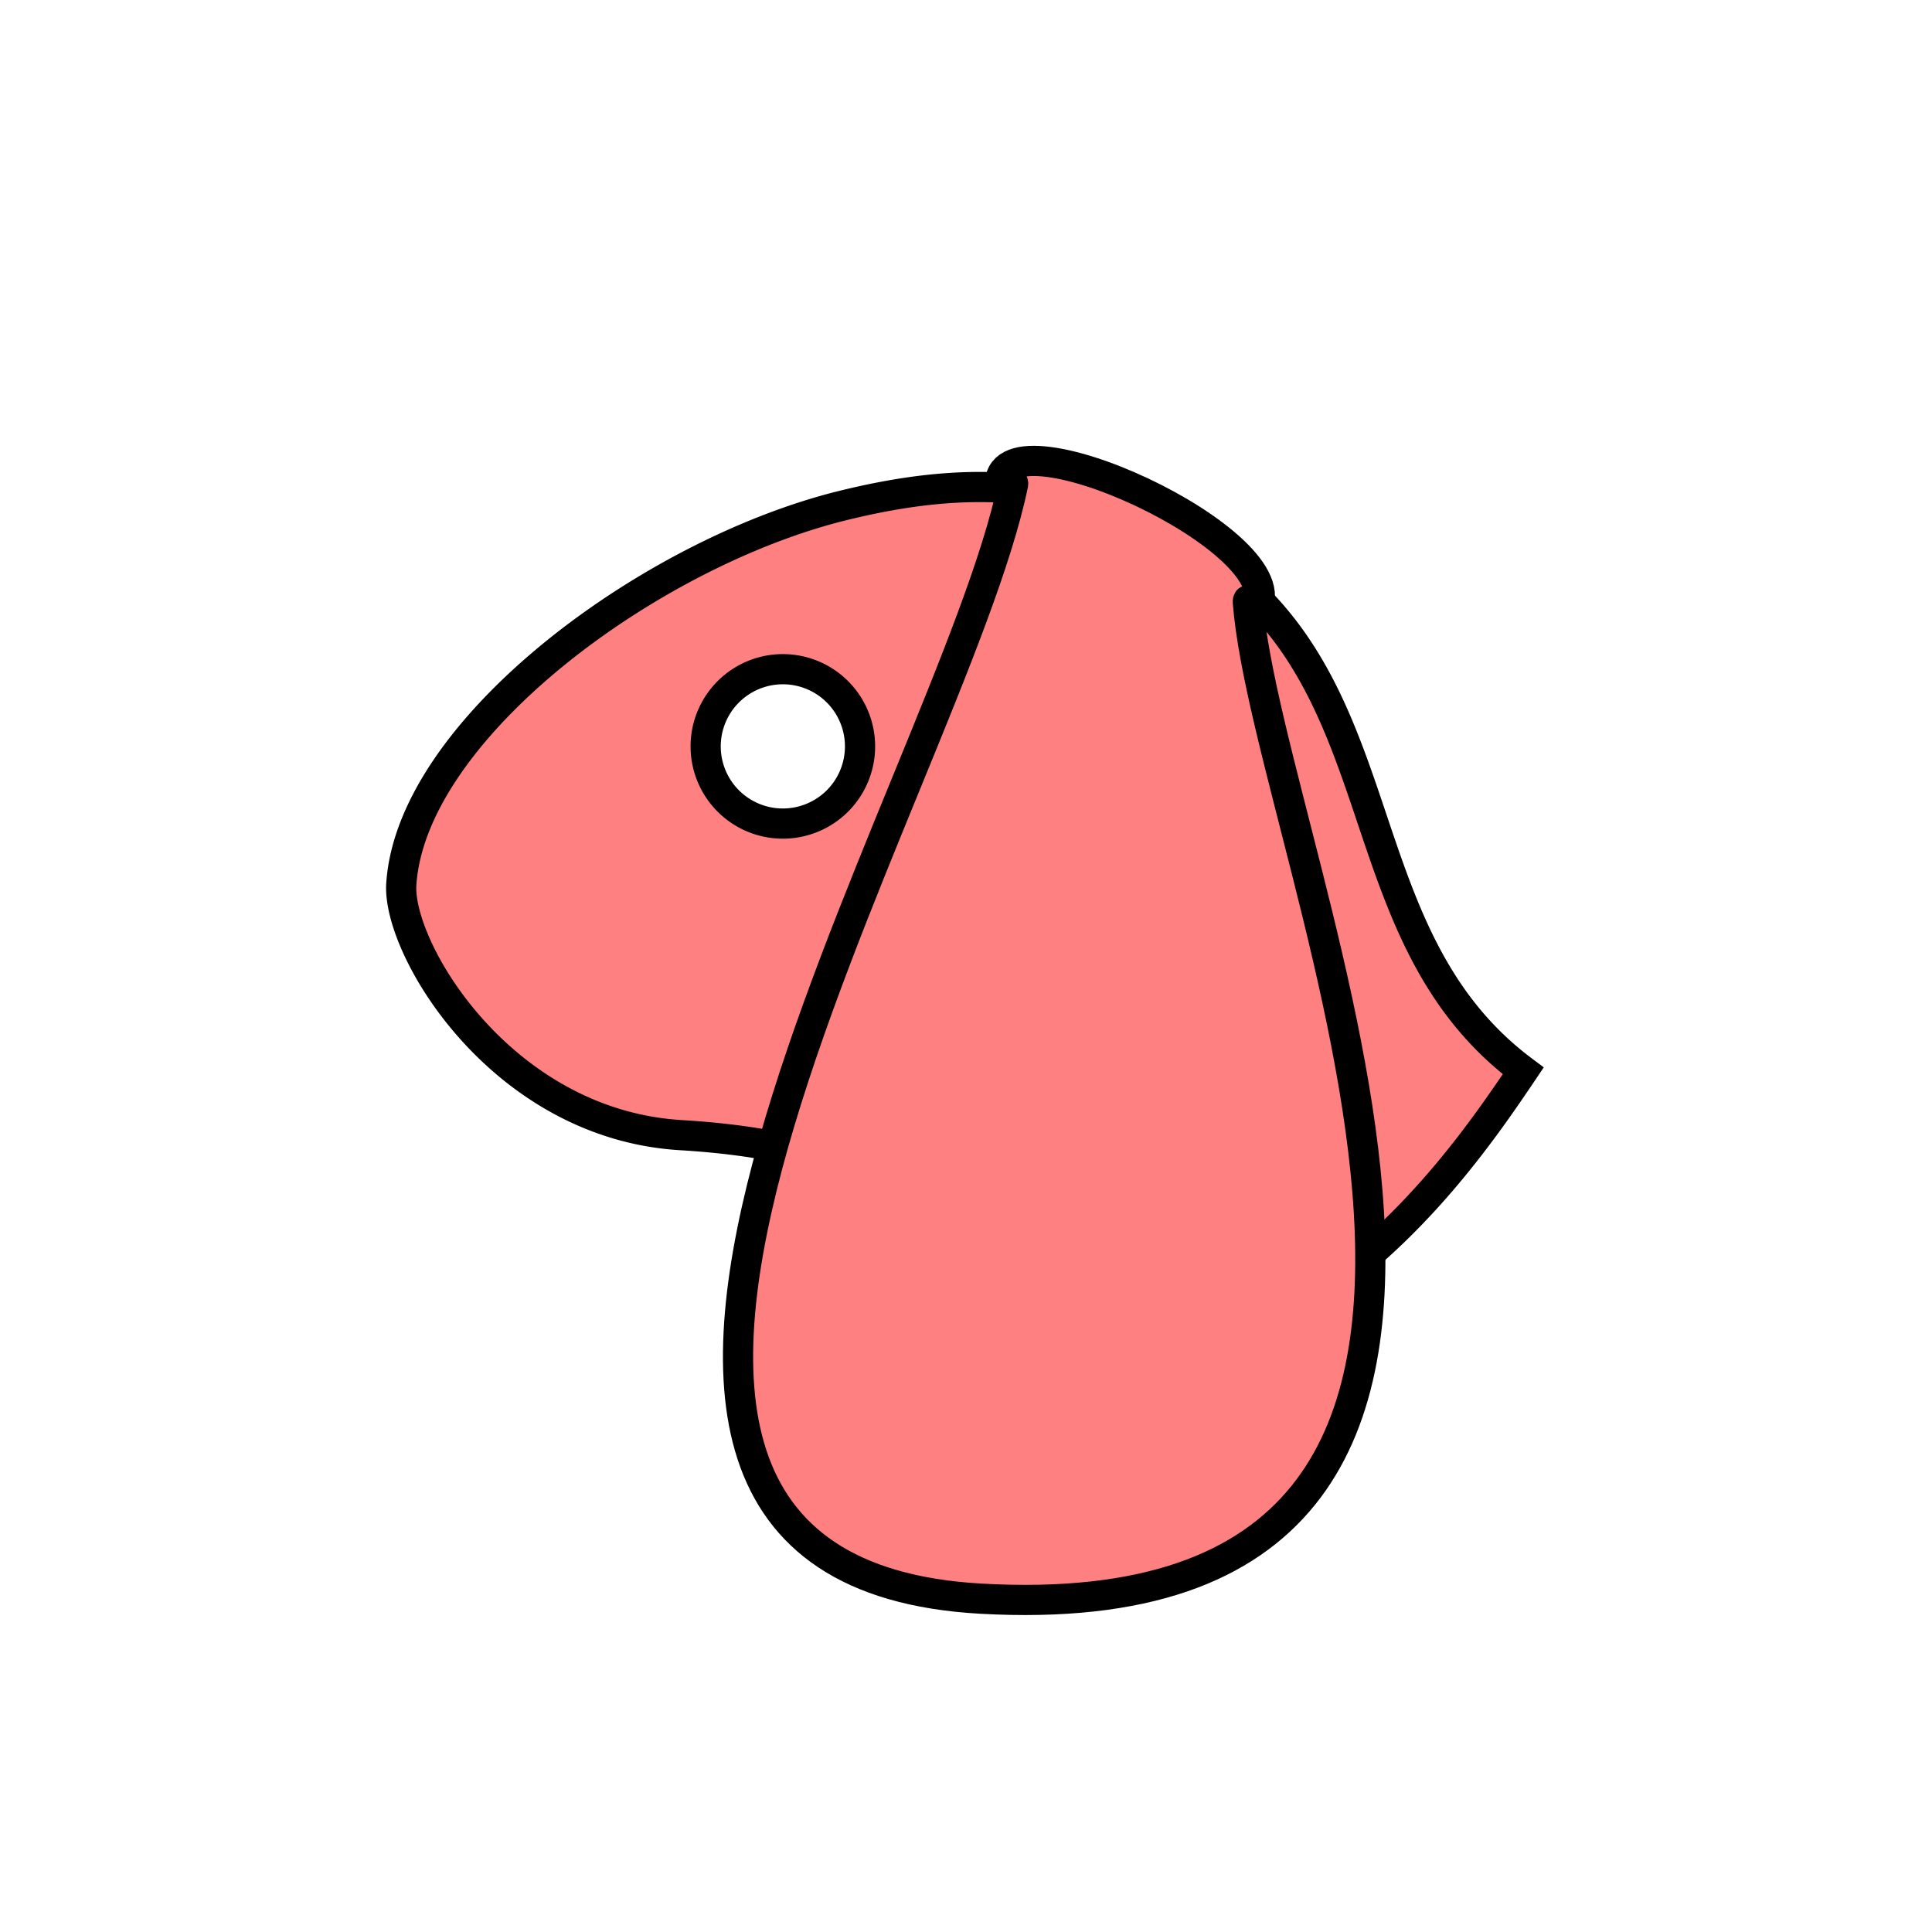 <svg xmlns="http://www.w3.org/2000/svg" viewBox="0 0 64 64">
	<g fill="#ff8080" fill-rule="evenodd" stroke="#000">
		<path d="M27.907 16.75c-6.399 1.58-14.273 7.41-14.613 12.535-.142 2.14 3.312 7.96 9.26 8.318 10.65.64 8.486 5.83 8.861 8.438 11.1.865 16.429-6.678 19.044-10.568-6.13-4.578-3.978-12.977-10.79-17.201-4.02-2.493-7.7-2.525-11.762-1.522zm-1.975 5.418a2.557 2.557 0 1 1 .002 5.114 2.557 2.557 0 0 1-.002-5.114z"/>
		<path d="M33.126 16.117c-.029.176.473-.267.435-.08-2.08 10.071-18.745 35.93-1.07 36.921 21.802 1.224 9.533-24.304 8.846-33.002-.024-.312.256.514.263.247 1.408-2.193-8.644-6.842-8.474-4.086z"/>
	</g>
</svg>
